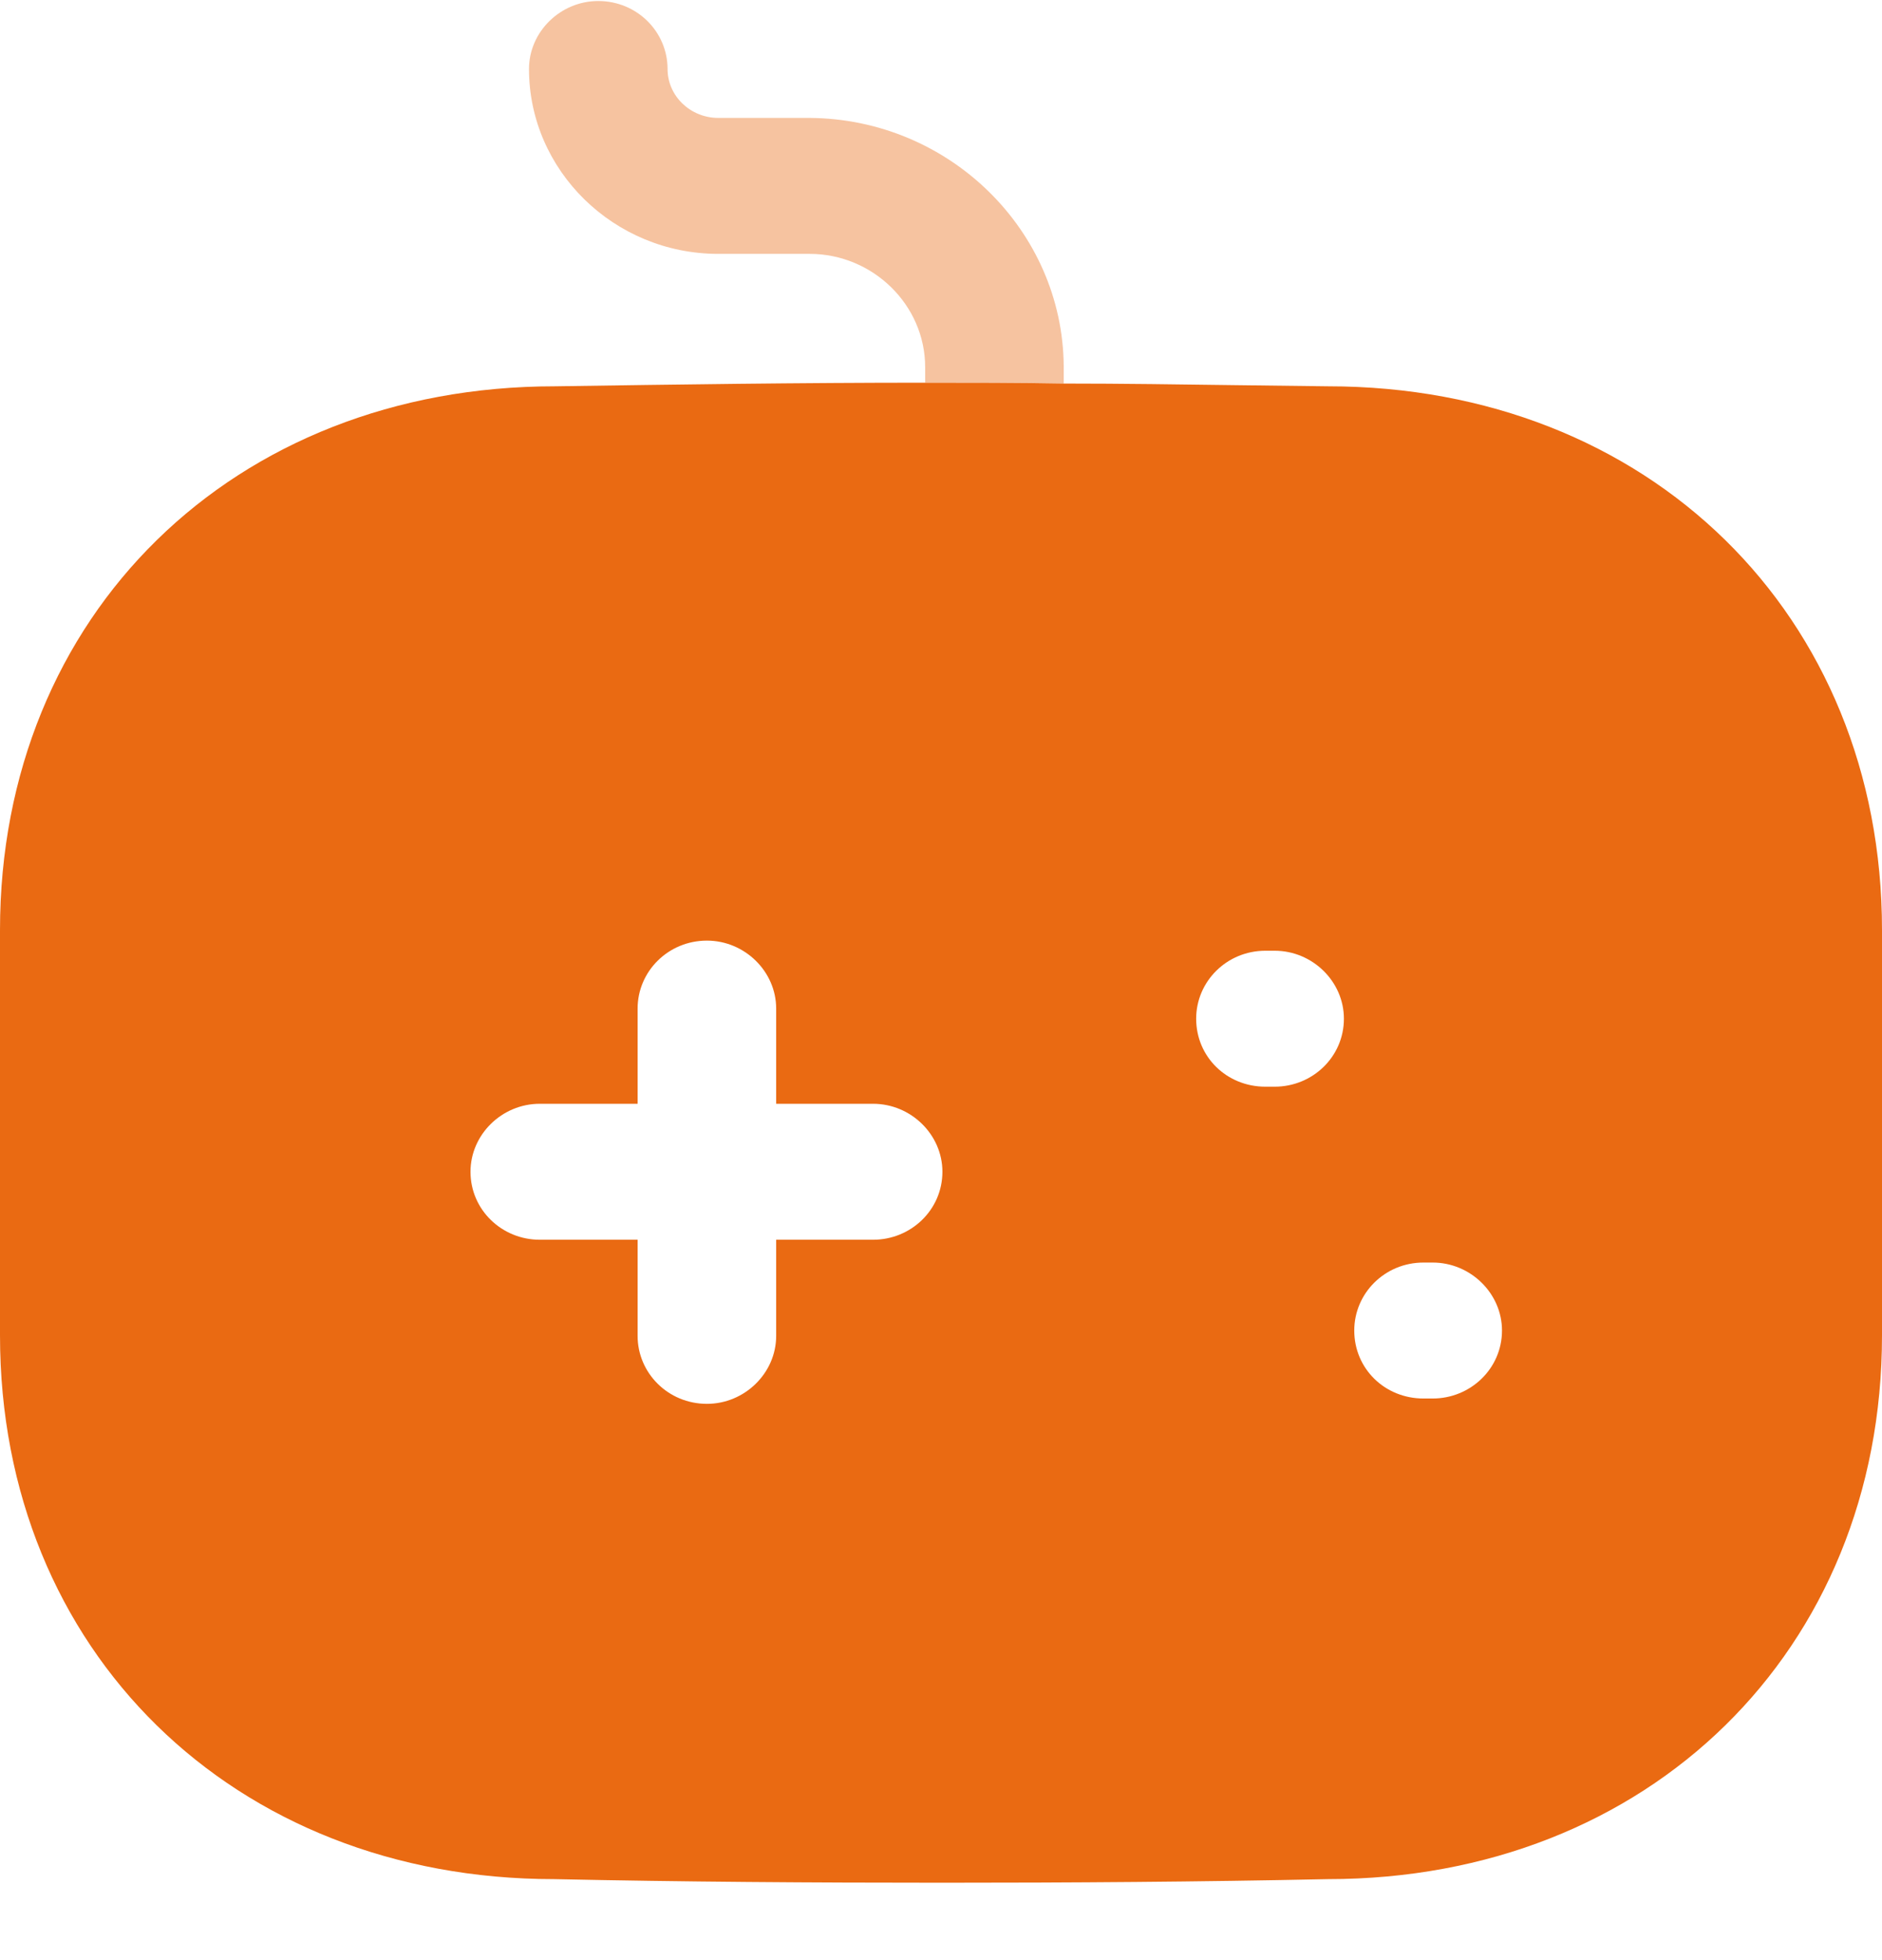 <svg width="24" height="25" viewBox="0 0 24 25" fill="none" xmlns="http://www.w3.org/2000/svg">
<path opacity="0.4" d="M13.565 4.672V4.892C12.976 4.88 12.387 4.88 11.798 4.88V4.683C11.798 3.886 11.127 3.238 10.326 3.238H9.16C7.83 3.238 6.746 2.175 6.746 0.88C6.746 0.406 7.146 0.013 7.629 0.013C8.124 0.013 8.513 0.406 8.513 0.88C8.513 1.227 8.807 1.504 9.16 1.504H10.326C12.104 1.516 13.553 2.938 13.565 4.672Z" fill="#EA6A12"/>
<path fill-rule="evenodd" clip-rule="evenodd" d="M15.797 4.913C16.175 4.918 16.554 4.923 16.934 4.927C21.02 4.927 24 7.84 24 11.863V17.031C24 21.054 21.02 23.967 16.934 23.967C15.297 24.002 13.66 24.013 12.012 24.013C10.363 24.013 8.703 24.002 7.066 23.967C2.979 23.967 0 21.054 0 17.031V11.863C0 7.84 2.979 4.927 7.077 4.927C8.62 4.904 10.198 4.881 11.8 4.881C12.389 4.881 12.977 4.881 13.566 4.892C14.309 4.892 15.051 4.903 15.797 4.913ZM11.134 15.812H9.898V17.038C9.898 17.512 9.497 17.905 9.015 17.905C8.52 17.905 8.131 17.512 8.131 17.038V15.812H6.883C6.4 15.812 6 15.431 6 14.945C6 14.471 6.4 14.078 6.883 14.078H8.131V12.864C8.131 12.39 8.52 11.997 9.015 11.997C9.497 11.997 9.898 12.39 9.898 12.864V14.078H11.134C11.617 14.078 12.018 14.471 12.018 14.945C12.018 15.431 11.617 15.812 11.134 15.812ZM16.137 13.86H16.255C16.738 13.86 17.138 13.479 17.138 12.993C17.138 12.519 16.738 12.126 16.255 12.126H16.137C15.643 12.126 15.254 12.519 15.254 12.993C15.254 13.479 15.643 13.86 16.137 13.86ZM18.153 17.837H18.27C18.753 17.837 19.154 17.455 19.154 16.97C19.154 16.496 18.753 16.103 18.27 16.103H18.153C17.658 16.103 17.27 16.496 17.27 16.97C17.27 17.455 17.658 17.837 18.153 17.837Z" fill="#EA6A12"/>
</svg>
